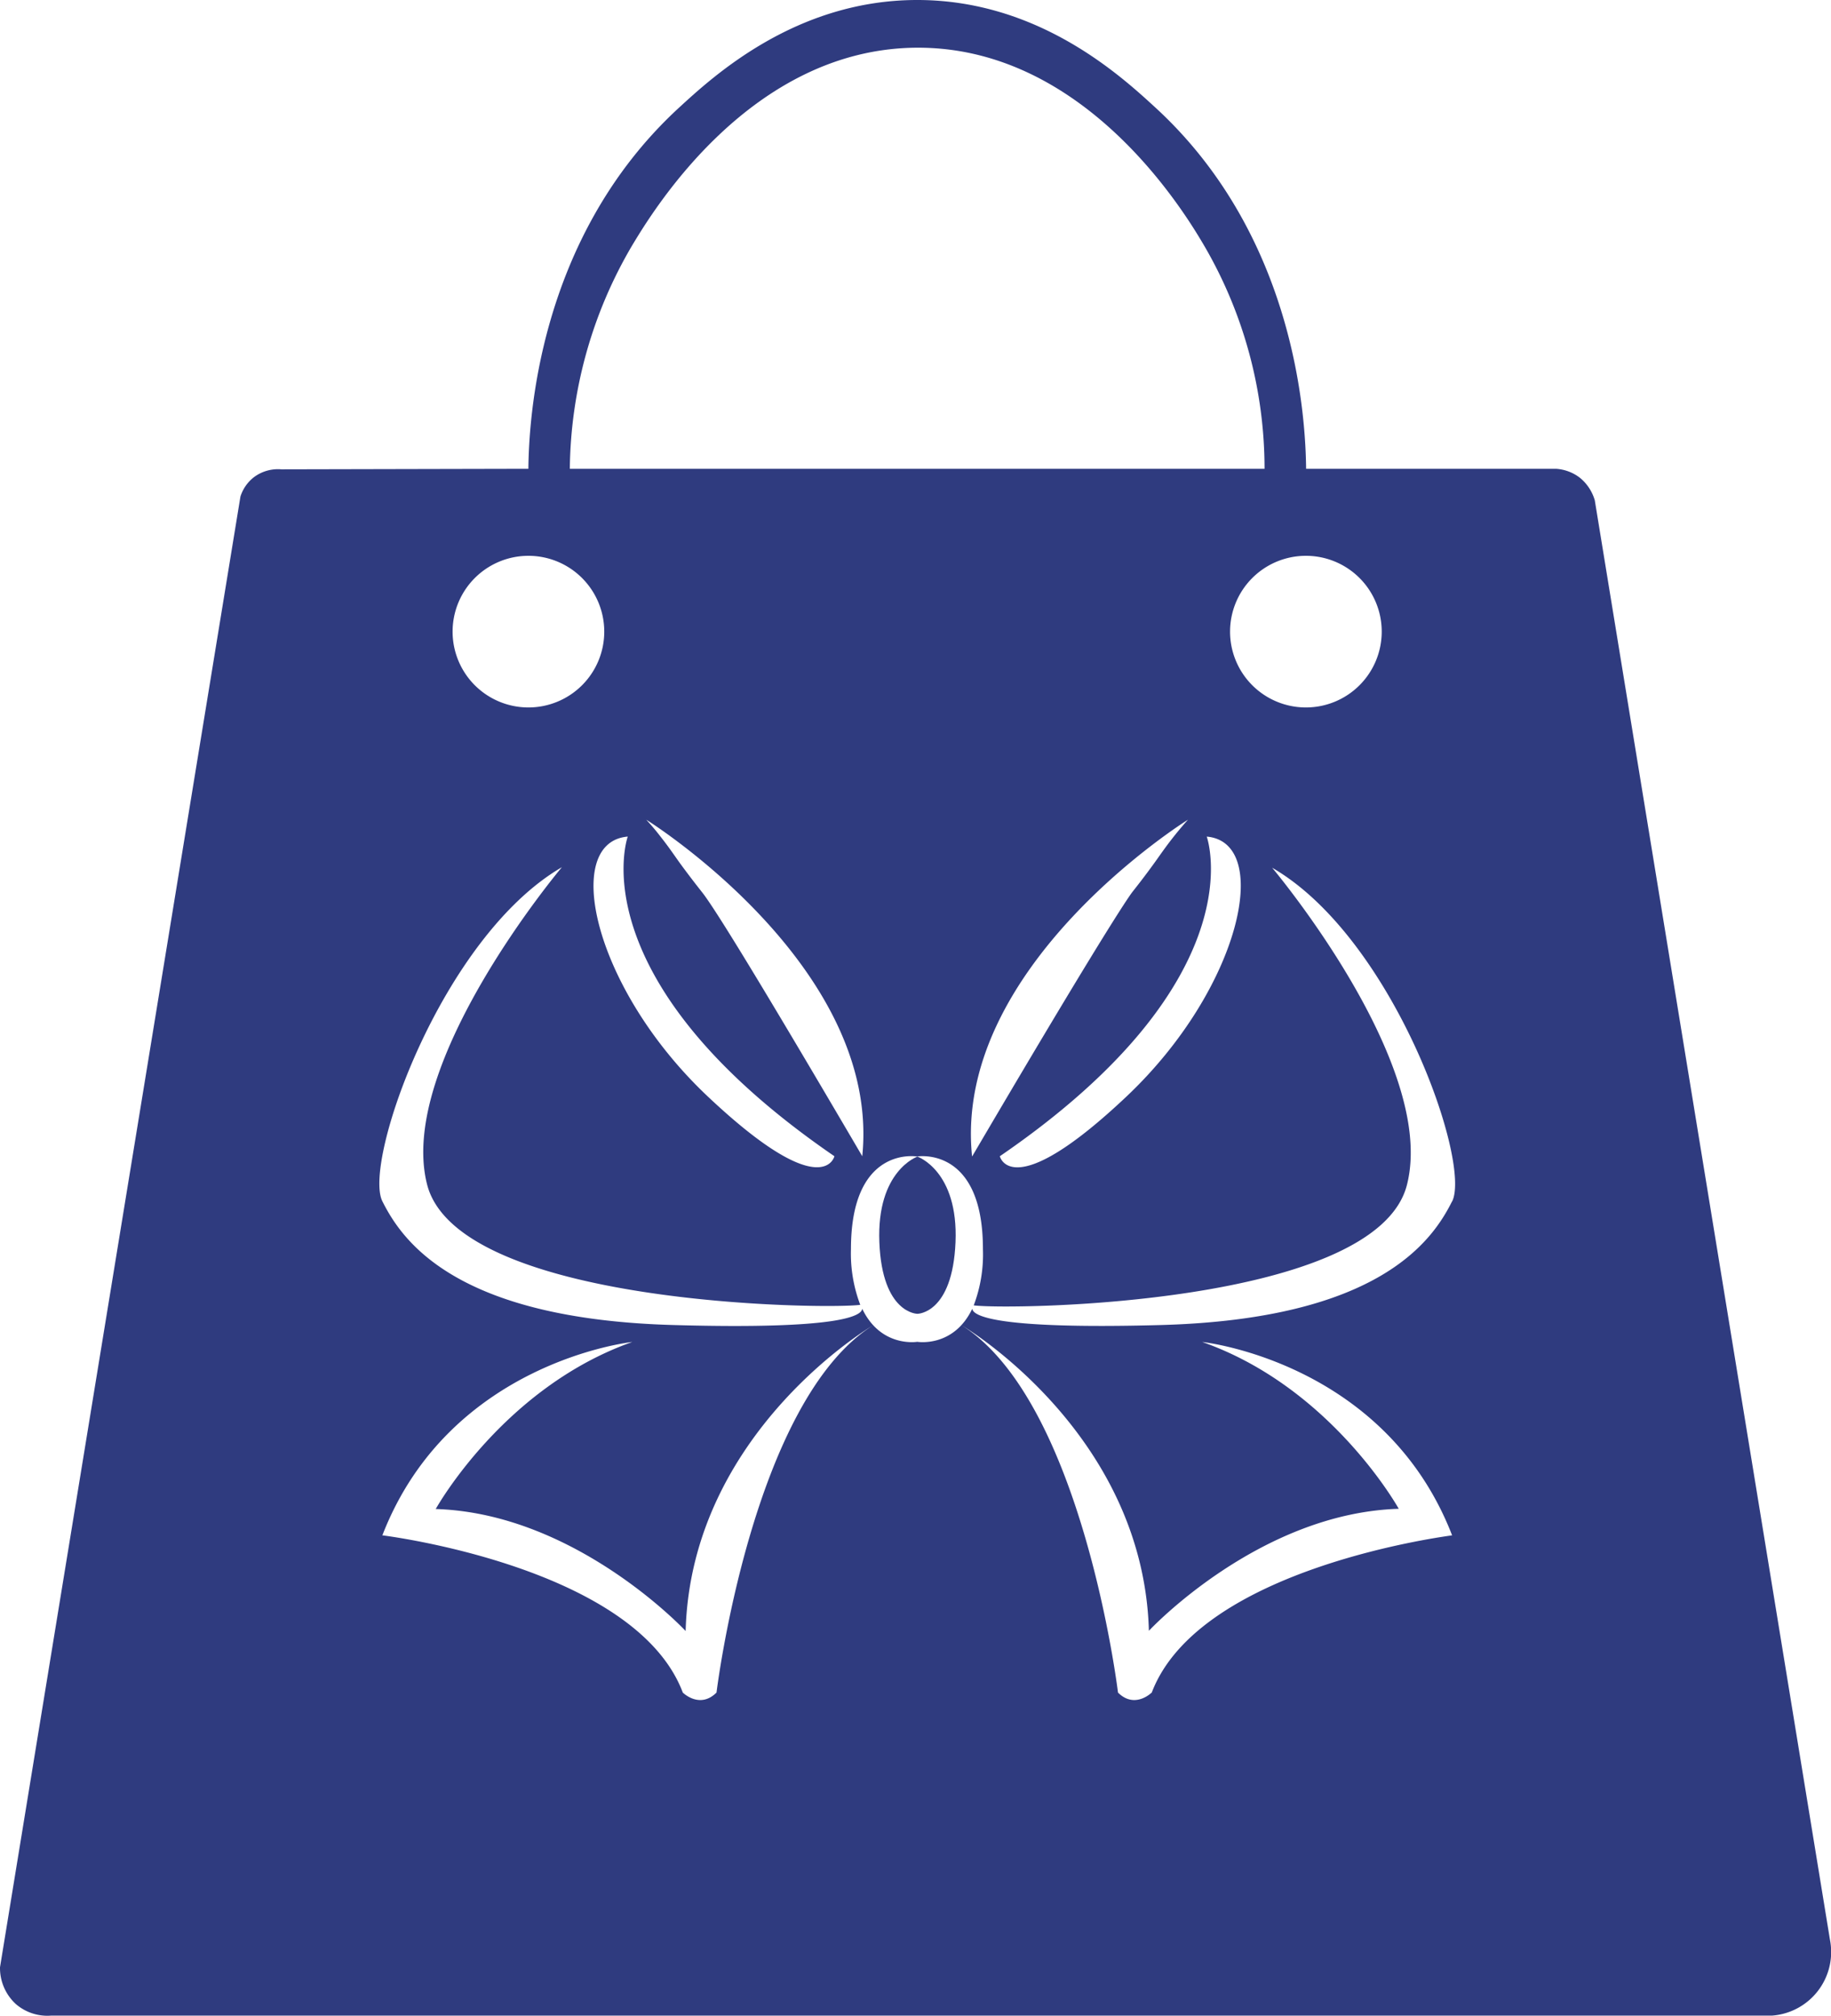 <svg xmlns="http://www.w3.org/2000/svg" viewBox="0 0 336.59 370.61"><defs><style>.cls-1{fill:#2f3b7f;}</style></defs><title>ic_logo_2</title><g id="Layer_2" data-name="Layer 2"><g id="Layer_2-2" data-name="Layer 2"><path class="cls-1" d="M161.65,228.39c.52,13.16,7,13.16,7,13.16s6.45,0,7-13.16-7-15.74-7-15.74S161.13,215.23,161.65,228.39Z"/><path class="cls-1" d="M290.39,87.81A8,8,0,0,0,286,86.19H240.1c-.1-8.26-1.45-42.28-27.69-66.4C206,13.9,190.87,0,168.62,0s-37.38,13.9-43.79,19.79c-26.24,24.12-27.6,58.14-27.7,66.4l-45.42.1a7.37,7.37,0,0,0-5,1.42,7.28,7.28,0,0,0-2.51,3.58Q22.09,226.5,0,361.7a9,9,0,0,0,2.94,6.78,8.86,8.86,0,0,0,6.48,2.1H325.78a11.73,11.73,0,0,0,10.61-14Q314.78,224.27,293.17,92A8.33,8.33,0,0,0,290.39,87.81ZM254,116.13a13.94,13.94,0,1,1-13.94-13.94A13.93,13.93,0,0,1,254,116.13Zm-32.21,37.68c12.18,1,6.4,27.87-14.76,47.84s-23.23,10.93-23.23,10.93C231.33,180,221.83,153.81,221.83,153.81Zm-43.1,58.77c-3.56-35,39.69-61.87,39.69-61.87-.61.68-1.5,1.71-2.53,3-1.47,1.85-2.35,3.14-3.4,4.61-2.23,3.11-3.86,5.12-4.39,5.81C206,167,198.56,178.81,178.73,212.58ZM168.62,8.77c31.42-.1,49.84,31.4,53,36.84a81.44,81.44,0,0,1,10.84,40.58H104.75a82.51,82.51,0,0,1,11.42-41C119.85,39.07,137.92,8.88,168.62,8.77ZM153.39,212.58s-2.06,9-23.22-10.93-26.95-46.81-14.77-47.84C115.4,153.81,105.91,180,153.39,212.58Zm-24.26-48.45c-.49-.63-2-2.51-4.13-5.42-1.26-1.76-2.11-3.05-3.66-5-1-1.31-1.94-2.34-2.53-3,0,0,43.25,26.91,39.7,61.87C138.76,178.87,131.32,166.94,129.13,164.13Zm-32-61.94A13.94,13.94,0,1,1,83.2,116.13,13.94,13.94,0,0,1,97.13,102.19Zm34.58,209c-3.09,3.09-6.19,0-6.19,0-8.77-23.23-55.23-28.91-55.23-28.91,12.39-32,45.94-35.55,45.94-35.55C92.49,255.1,80.1,277.44,80.1,277.44c25.81.8,45.94,22.43,45.94,22.43,1-36.64,34.47-56.21,34.47-56.21C138.21,257.65,131.71,311.23,131.71,311.23Zm80,0s-3.09,3.09-6.19,0c0,0-6.5-53.58-28.8-67.57,0,0,33.45,19.57,34.48,56.21,0,0,20.13-21.63,45.93-22.43,0,0-12.38-22.34-36.13-30.67,0,0,33.55,3.55,45.94,35.55C266.94,282.32,220.49,288,211.71,311.23Zm55.23-90.33c-3.61,7.23-13.42,21.68-53.68,22.76-30.48.82-34.41-1.74-34.53-3-3.45,7.21-10.11,6.08-10.11,6.08s-6.67,1.13-10.12-6.08c-.11,1.29-4,3.85-34.53,3-40.26-1.08-50.06-15.53-53.68-22.76s10.84-48.51,33-61.42c0,0-30.45,36.13-24.78,58.33s73.22,23,79.63,22.13h0a26.53,26.53,0,0,1-1.71-10.27c0-19.1,12.13-17,12.13-17s12.13-2.07,12.13,17A26.53,26.53,0,0,1,179,240h0c6.42.85,73.95.06,79.63-22.13s-24.77-58.33-24.77-58.33C256.1,172.39,270.55,213.68,266.94,220.9Z"/></g></g></svg>